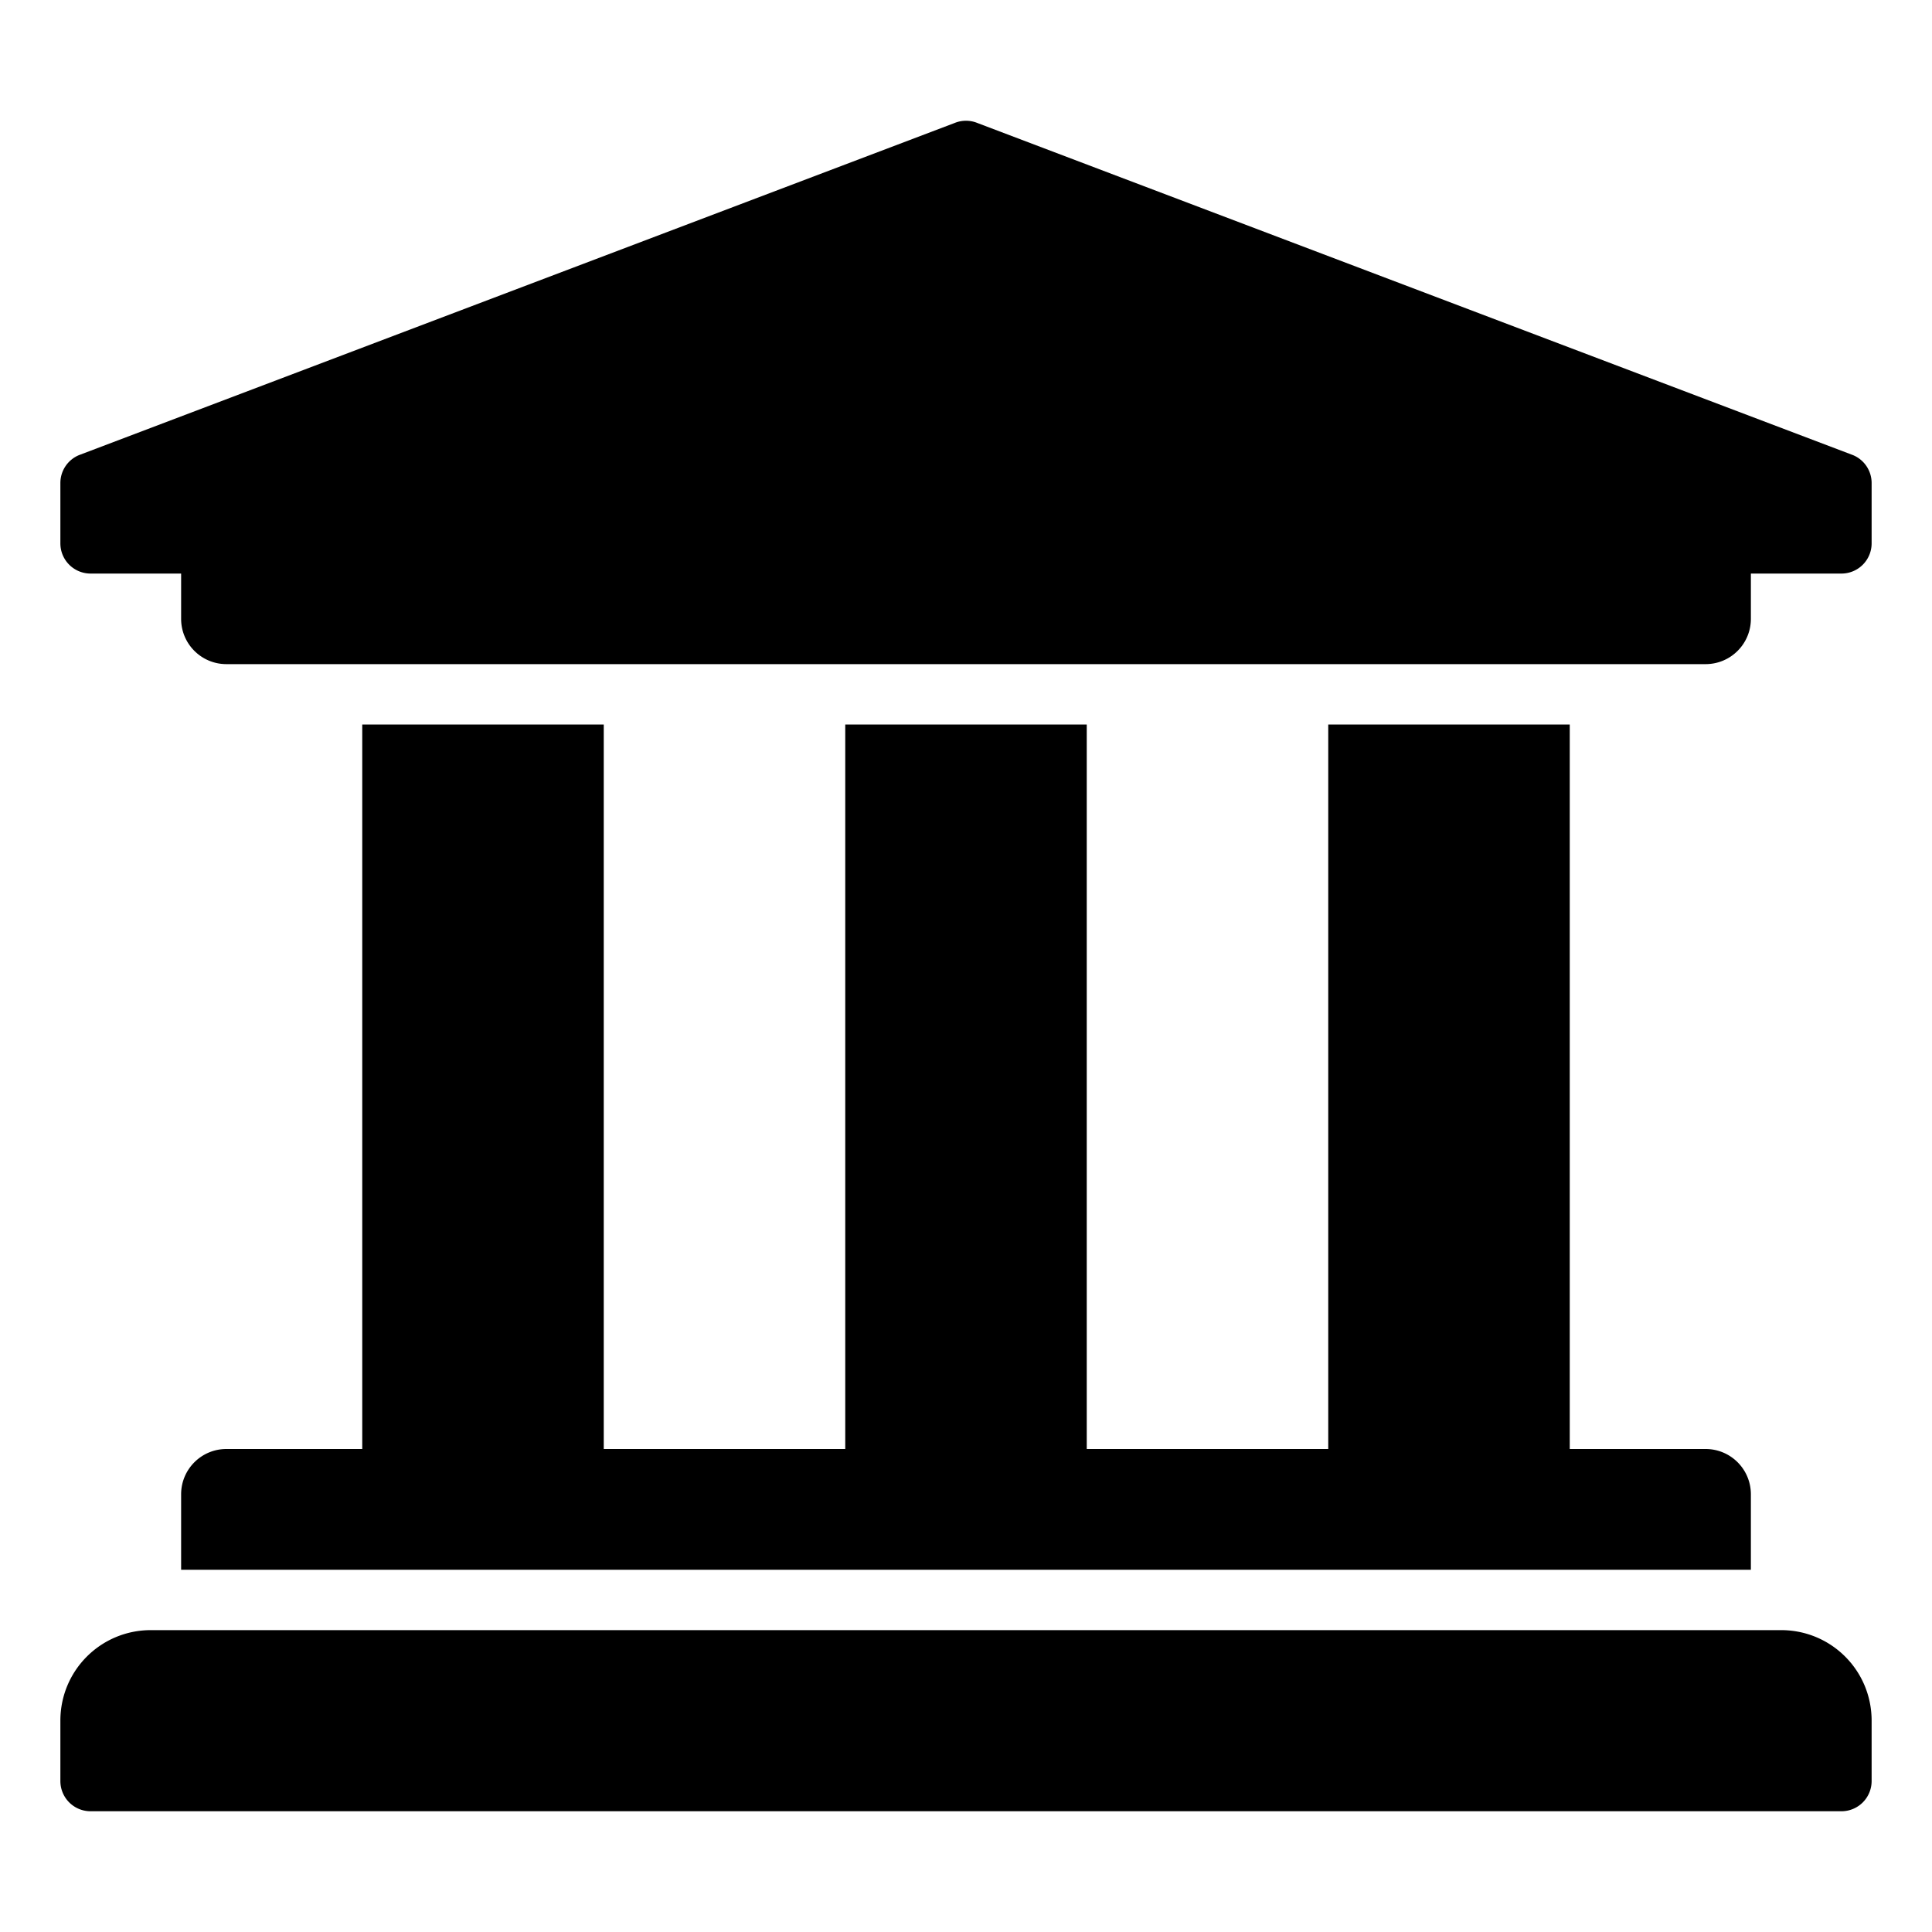 <svg class="svg-inline--fa fa-university fa-w-16" aria-hidden="true" data-icon="university" data-prefix="fas" focusable="false" role="img" version="1.1" viewBox="0 0 512 512" xmlns="http://www.w3.org/2000/svg"><path d="m496 128v16a8 8 0 01-8 8h-24v12c0 6.63-5.37 12-12 12h-392c-6.63 0-12-5.37-12-12v-12h-24a8 8 0 01-8-8v-16a8 8 0 014.94-7.39l232-88a8 8 0 016.12 0l232 88a8 8 0 014.94 7.39zm-24 304h-432c-13.3 0-24 10.7-24 24v16a8 8 0 008 8h464a8 8 0 008-8v-16c0-13.3-10.7-24-24-24zm-376-240v192h-36c-6.63 0-12 5.37-12 12v20h416v-20c0-6.63-5.37-12-12-12h-36v-192h-64v192h-64v-192h-64v192h-64v-192h-64z" fill="#000"/></svg>
